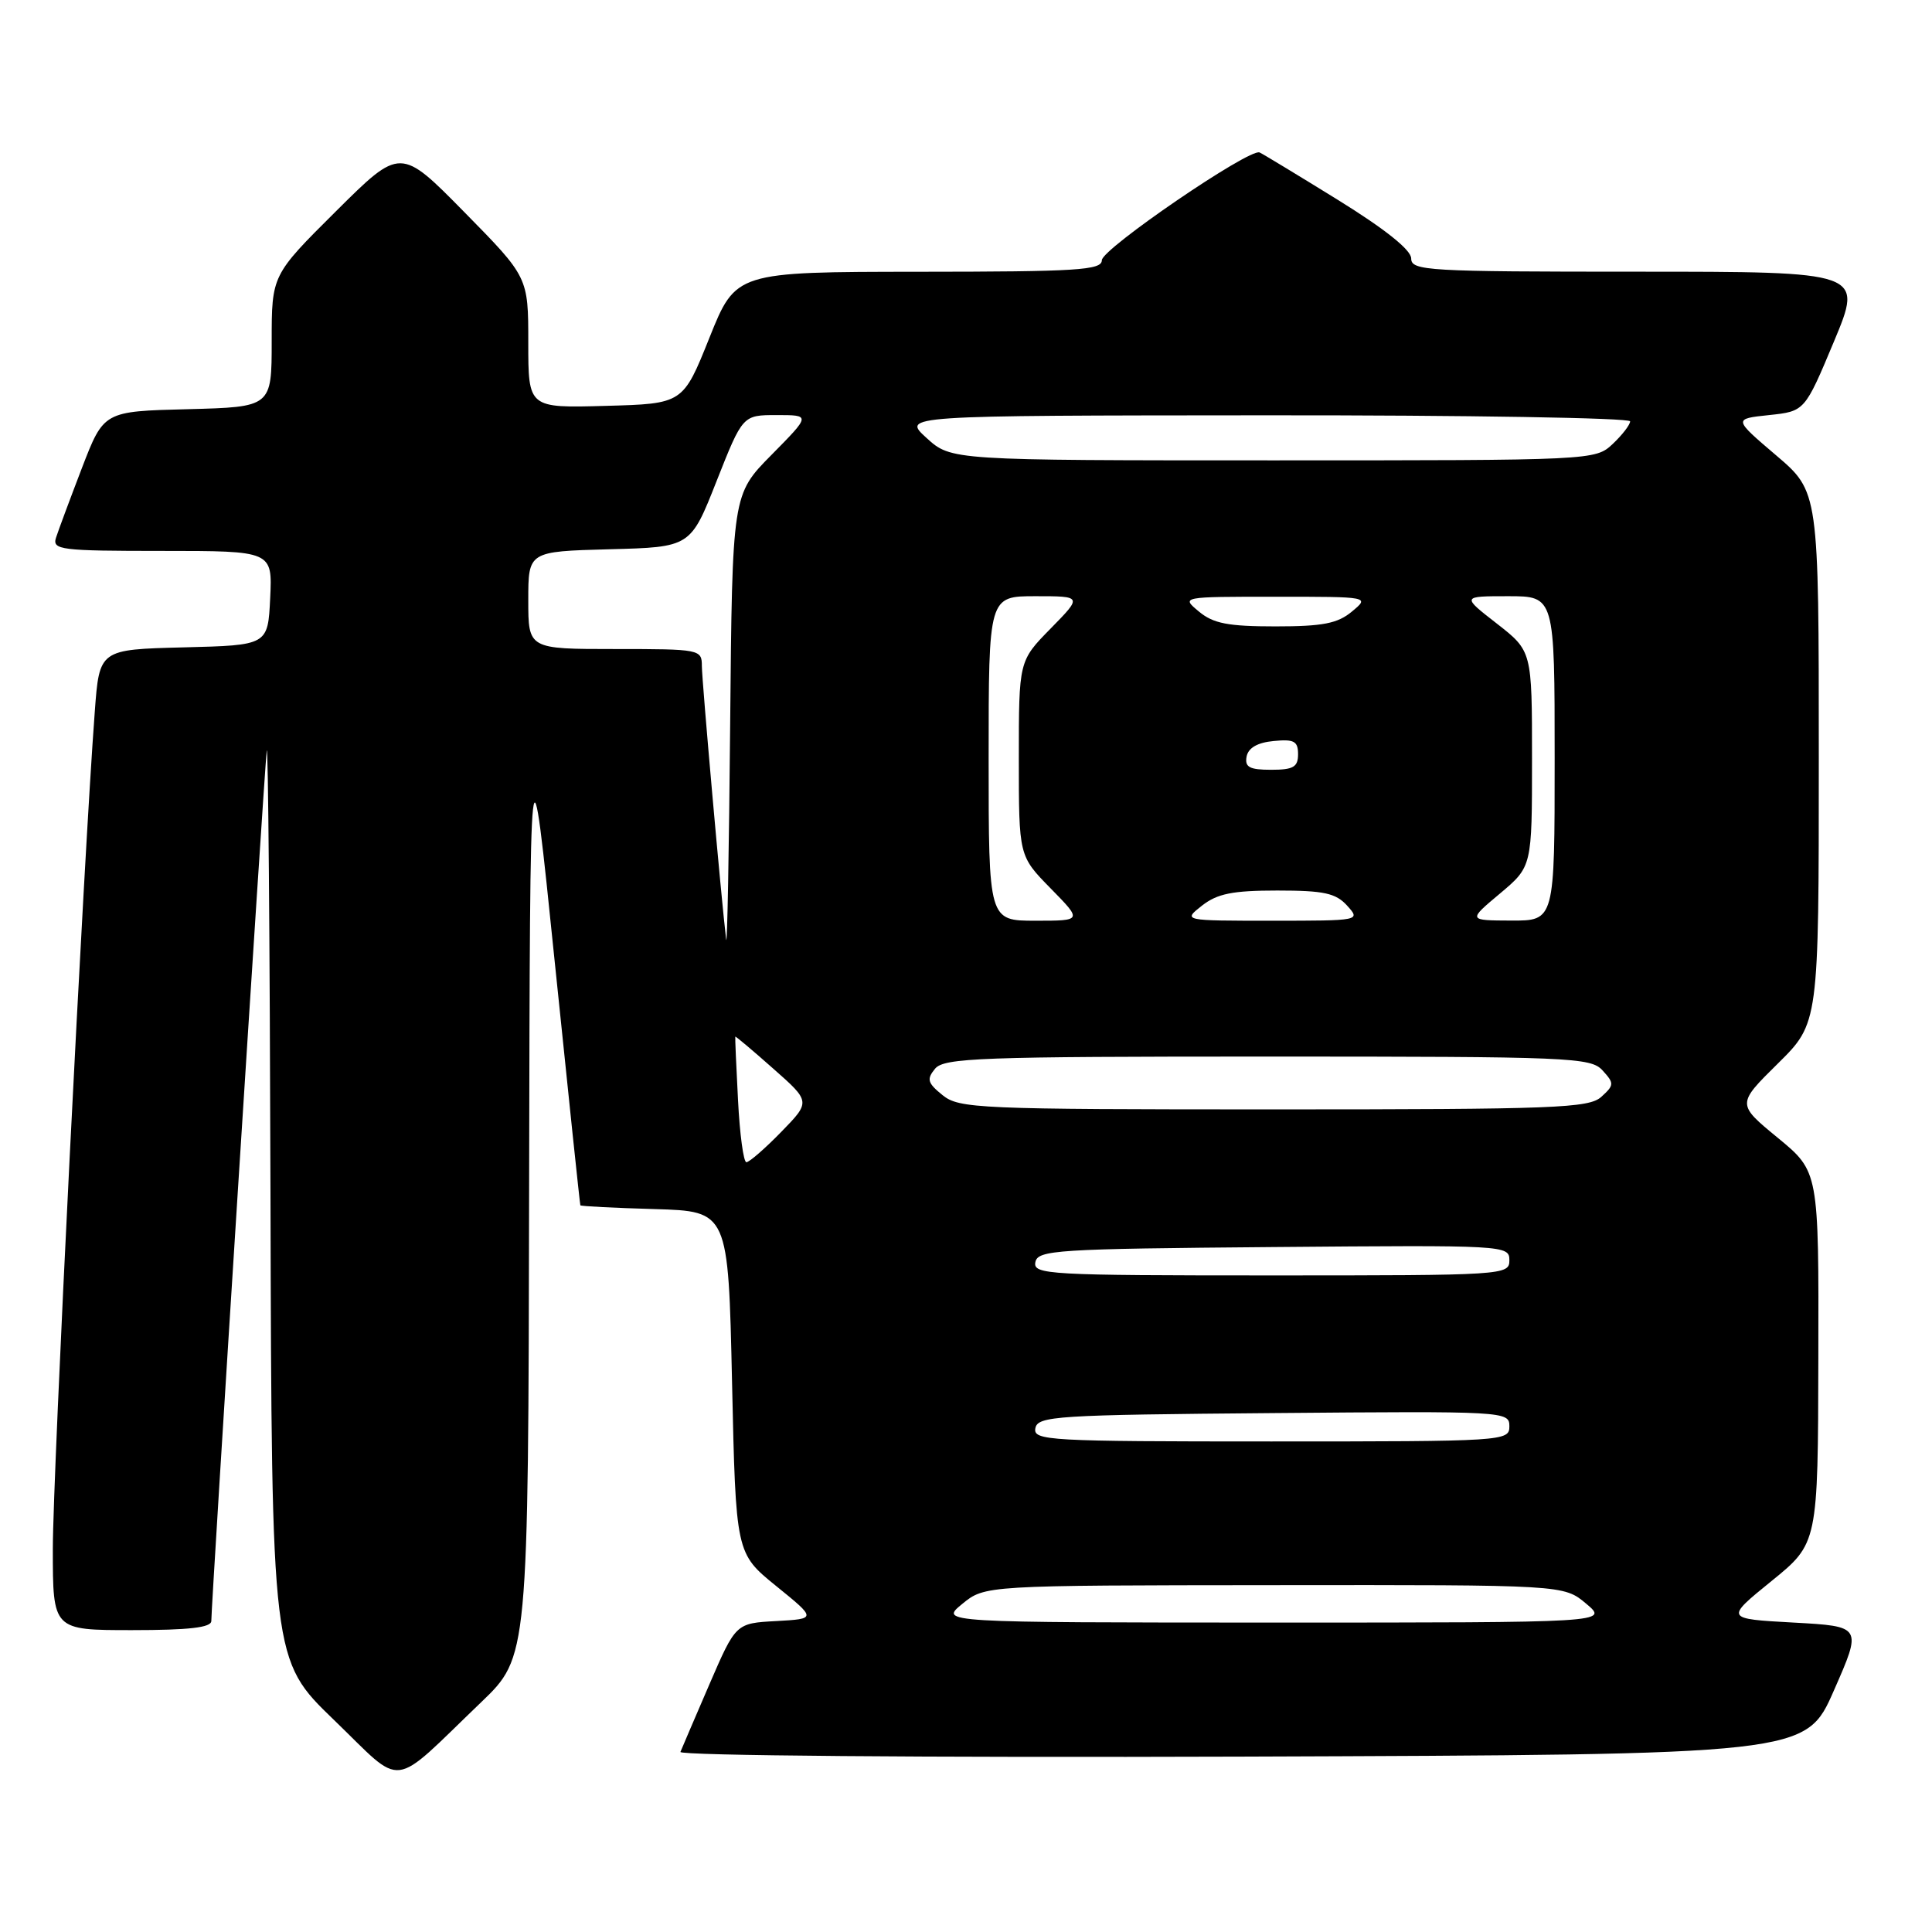 <?xml version="1.0" encoding="UTF-8" standalone="no"?>
<!DOCTYPE svg PUBLIC "-//W3C//DTD SVG 1.1//EN" "http://www.w3.org/Graphics/SVG/1.1/DTD/svg11.dtd" >
<svg xmlns="http://www.w3.org/2000/svg" xmlns:xlink="http://www.w3.org/1999/xlink" version="1.1" viewBox="0 0 256 256">
 <g >
 <path fill="currentColor"
d=" M 63.75 225.56 C 70.00 219.56 70.00 219.56 70.11 157.53 C 70.23 95.50 70.23 95.50 73.51 127.50 C 75.32 145.10 76.84 159.60 76.90 159.71 C 76.95 159.83 81.39 160.06 86.75 160.21 C 96.50 160.50 96.50 160.50 97.00 183.16 C 97.50 205.82 97.50 205.82 102.85 210.16 C 108.20 214.50 108.20 214.50 102.85 214.80 C 97.50 215.09 97.50 215.09 94.00 223.18 C 92.08 227.63 90.35 231.67 90.16 232.14 C 89.98 232.63 122.56 232.90 164.55 232.76 C 239.27 232.50 239.27 232.50 243.00 224.00 C 246.74 215.50 246.74 215.50 237.66 215.00 C 228.57 214.50 228.57 214.50 234.73 209.50 C 240.89 204.50 240.89 204.50 240.94 179.87 C 241.00 155.24 241.00 155.24 235.57 150.77 C 230.13 146.30 230.13 146.30 235.57 140.93 C 241.00 135.57 241.00 135.57 241.00 100.36 C 241.00 65.15 241.00 65.15 235.34 60.33 C 229.67 55.50 229.67 55.50 234.41 55.00 C 239.14 54.50 239.14 54.50 243.01 45.25 C 246.87 36.00 246.87 36.00 216.94 36.00 C 189.09 36.00 187.00 35.88 186.99 34.25 C 186.99 33.12 183.56 30.38 177.30 26.50 C 171.96 23.20 167.29 20.37 166.90 20.20 C 165.55 19.62 146.00 32.98 146.00 34.48 C 146.00 35.80 142.75 36.00 121.75 36.01 C 97.50 36.03 97.50 36.03 94.00 44.76 C 90.50 53.50 90.50 53.50 80.25 53.78 C 70.00 54.07 70.00 54.07 70.00 45.40 C 70.00 36.72 70.00 36.72 61.53 28.11 C 53.06 19.50 53.06 19.50 44.53 27.98 C 36.00 36.46 36.00 36.46 36.00 45.20 C 36.00 53.93 36.00 53.93 24.87 54.22 C 13.75 54.50 13.75 54.50 10.86 62.00 C 9.28 66.12 7.73 70.29 7.42 71.25 C 6.91 72.86 8.02 73.00 21.48 73.00 C 36.10 73.00 36.10 73.00 35.80 79.25 C 35.50 85.50 35.50 85.50 24.34 85.78 C 13.17 86.06 13.17 86.06 12.56 94.28 C 11.09 113.80 7.00 195.44 7.00 205.25 C 7.00 216.00 7.00 216.00 17.50 216.00 C 25.04 216.00 28.00 215.66 28.00 214.79 C 28.00 212.46 35.00 102.47 35.34 99.50 C 35.53 97.85 35.75 124.27 35.84 158.22 C 36.00 219.94 36.00 219.94 44.25 227.90 C 53.69 237.01 51.55 237.26 63.75 225.56 Z  M 127.50 212.53 C 130.50 210.07 130.50 210.07 168.86 210.04 C 207.21 210.00 207.21 210.00 210.18 212.50 C 213.15 215.00 213.15 215.00 168.83 215.00 C 124.50 214.99 124.50 214.99 127.50 212.53 Z  M 137.19 189.25 C 137.50 187.63 139.93 187.48 168.76 187.24 C 199.49 186.98 200.00 187.00 200.00 188.99 C 200.00 190.96 199.41 191.00 168.43 191.00 C 138.90 191.00 136.88 190.89 137.19 189.25 Z  M 137.19 167.25 C 137.50 165.63 139.93 165.48 168.76 165.24 C 199.49 164.98 200.00 165.00 200.00 166.99 C 200.00 168.96 199.41 169.00 168.43 169.00 C 138.90 169.00 136.88 168.89 137.19 167.25 Z  M 97.79 145.75 C 97.55 141.21 97.39 137.43 97.43 137.36 C 97.47 137.28 99.73 139.18 102.46 141.60 C 107.42 145.98 107.42 145.98 103.51 149.99 C 101.36 152.20 99.28 154.00 98.90 154.00 C 98.52 154.00 98.02 150.29 97.79 145.75 Z  M 124.89 145.11 C 122.90 143.50 122.76 143.00 123.90 141.61 C 125.10 140.17 129.86 140.00 167.97 140.00 C 208.16 140.00 210.79 140.11 212.35 141.84 C 213.91 143.55 213.90 143.78 212.18 145.34 C 210.53 146.83 206.12 147.00 168.78 147.00 C 129.55 147.00 127.09 146.89 124.89 145.11 Z  M 96.22 124.50 C 95.60 119.45 93.01 90.26 93.00 88.25 C 93.00 86.05 92.76 86.00 81.50 86.00 C 70.00 86.00 70.00 86.00 70.00 79.53 C 70.00 73.07 70.00 73.07 80.75 72.78 C 91.50 72.50 91.50 72.50 94.95 63.75 C 98.41 55.00 98.41 55.00 102.92 55.00 C 107.43 55.00 107.43 55.00 102.23 60.27 C 97.03 65.53 97.03 65.53 96.75 96.02 C 96.60 112.78 96.36 125.60 96.22 124.50 Z  M 131.00 100.50 C 131.00 79.00 131.00 79.00 137.21 79.00 C 143.42 79.00 143.42 79.00 139.21 83.29 C 135.00 87.58 135.00 87.58 135.00 100.50 C 135.00 113.42 135.00 113.42 139.21 117.71 C 143.42 122.00 143.42 122.00 137.21 122.00 C 131.00 122.00 131.00 122.00 131.00 100.50 Z  M 159.27 120.00 C 161.30 118.41 163.33 118.00 169.25 118.00 C 175.42 118.00 177.00 118.34 178.50 120.00 C 180.30 121.99 180.25 122.00 168.52 122.00 C 156.73 122.00 156.73 122.00 159.27 120.00 Z  M 198.75 118.40 C 203.00 114.83 203.00 114.83 203.00 100.55 C 203.00 86.27 203.00 86.27 198.34 82.63 C 193.67 79.00 193.67 79.00 199.84 79.00 C 206.00 79.00 206.00 79.00 206.00 100.50 C 206.00 122.00 206.00 122.00 200.25 121.98 C 194.50 121.96 194.50 121.96 198.75 118.40 Z  M 165.18 100.25 C 165.40 99.10 166.62 98.39 168.76 98.19 C 171.47 97.92 172.00 98.21 172.00 99.94 C 172.00 101.64 171.37 102.00 168.43 102.00 C 165.56 102.00 164.92 101.65 165.18 100.25 Z  M 158.86 81.03 C 156.50 79.07 156.50 79.07 169.00 79.07 C 181.50 79.07 181.50 79.07 179.14 81.03 C 177.24 82.62 175.27 83.00 169.00 83.00 C 162.73 83.00 160.76 82.62 158.86 81.03 Z  M 122.77 58.03 C 119.50 55.06 119.50 55.06 167.75 55.03 C 194.29 55.01 216.00 55.37 216.00 55.83 C 216.00 56.28 214.96 57.63 213.69 58.83 C 211.38 60.99 211.14 61.00 168.70 61.00 C 126.03 61.00 126.03 61.00 122.77 58.03 Z "/>
</g>
</svg>
